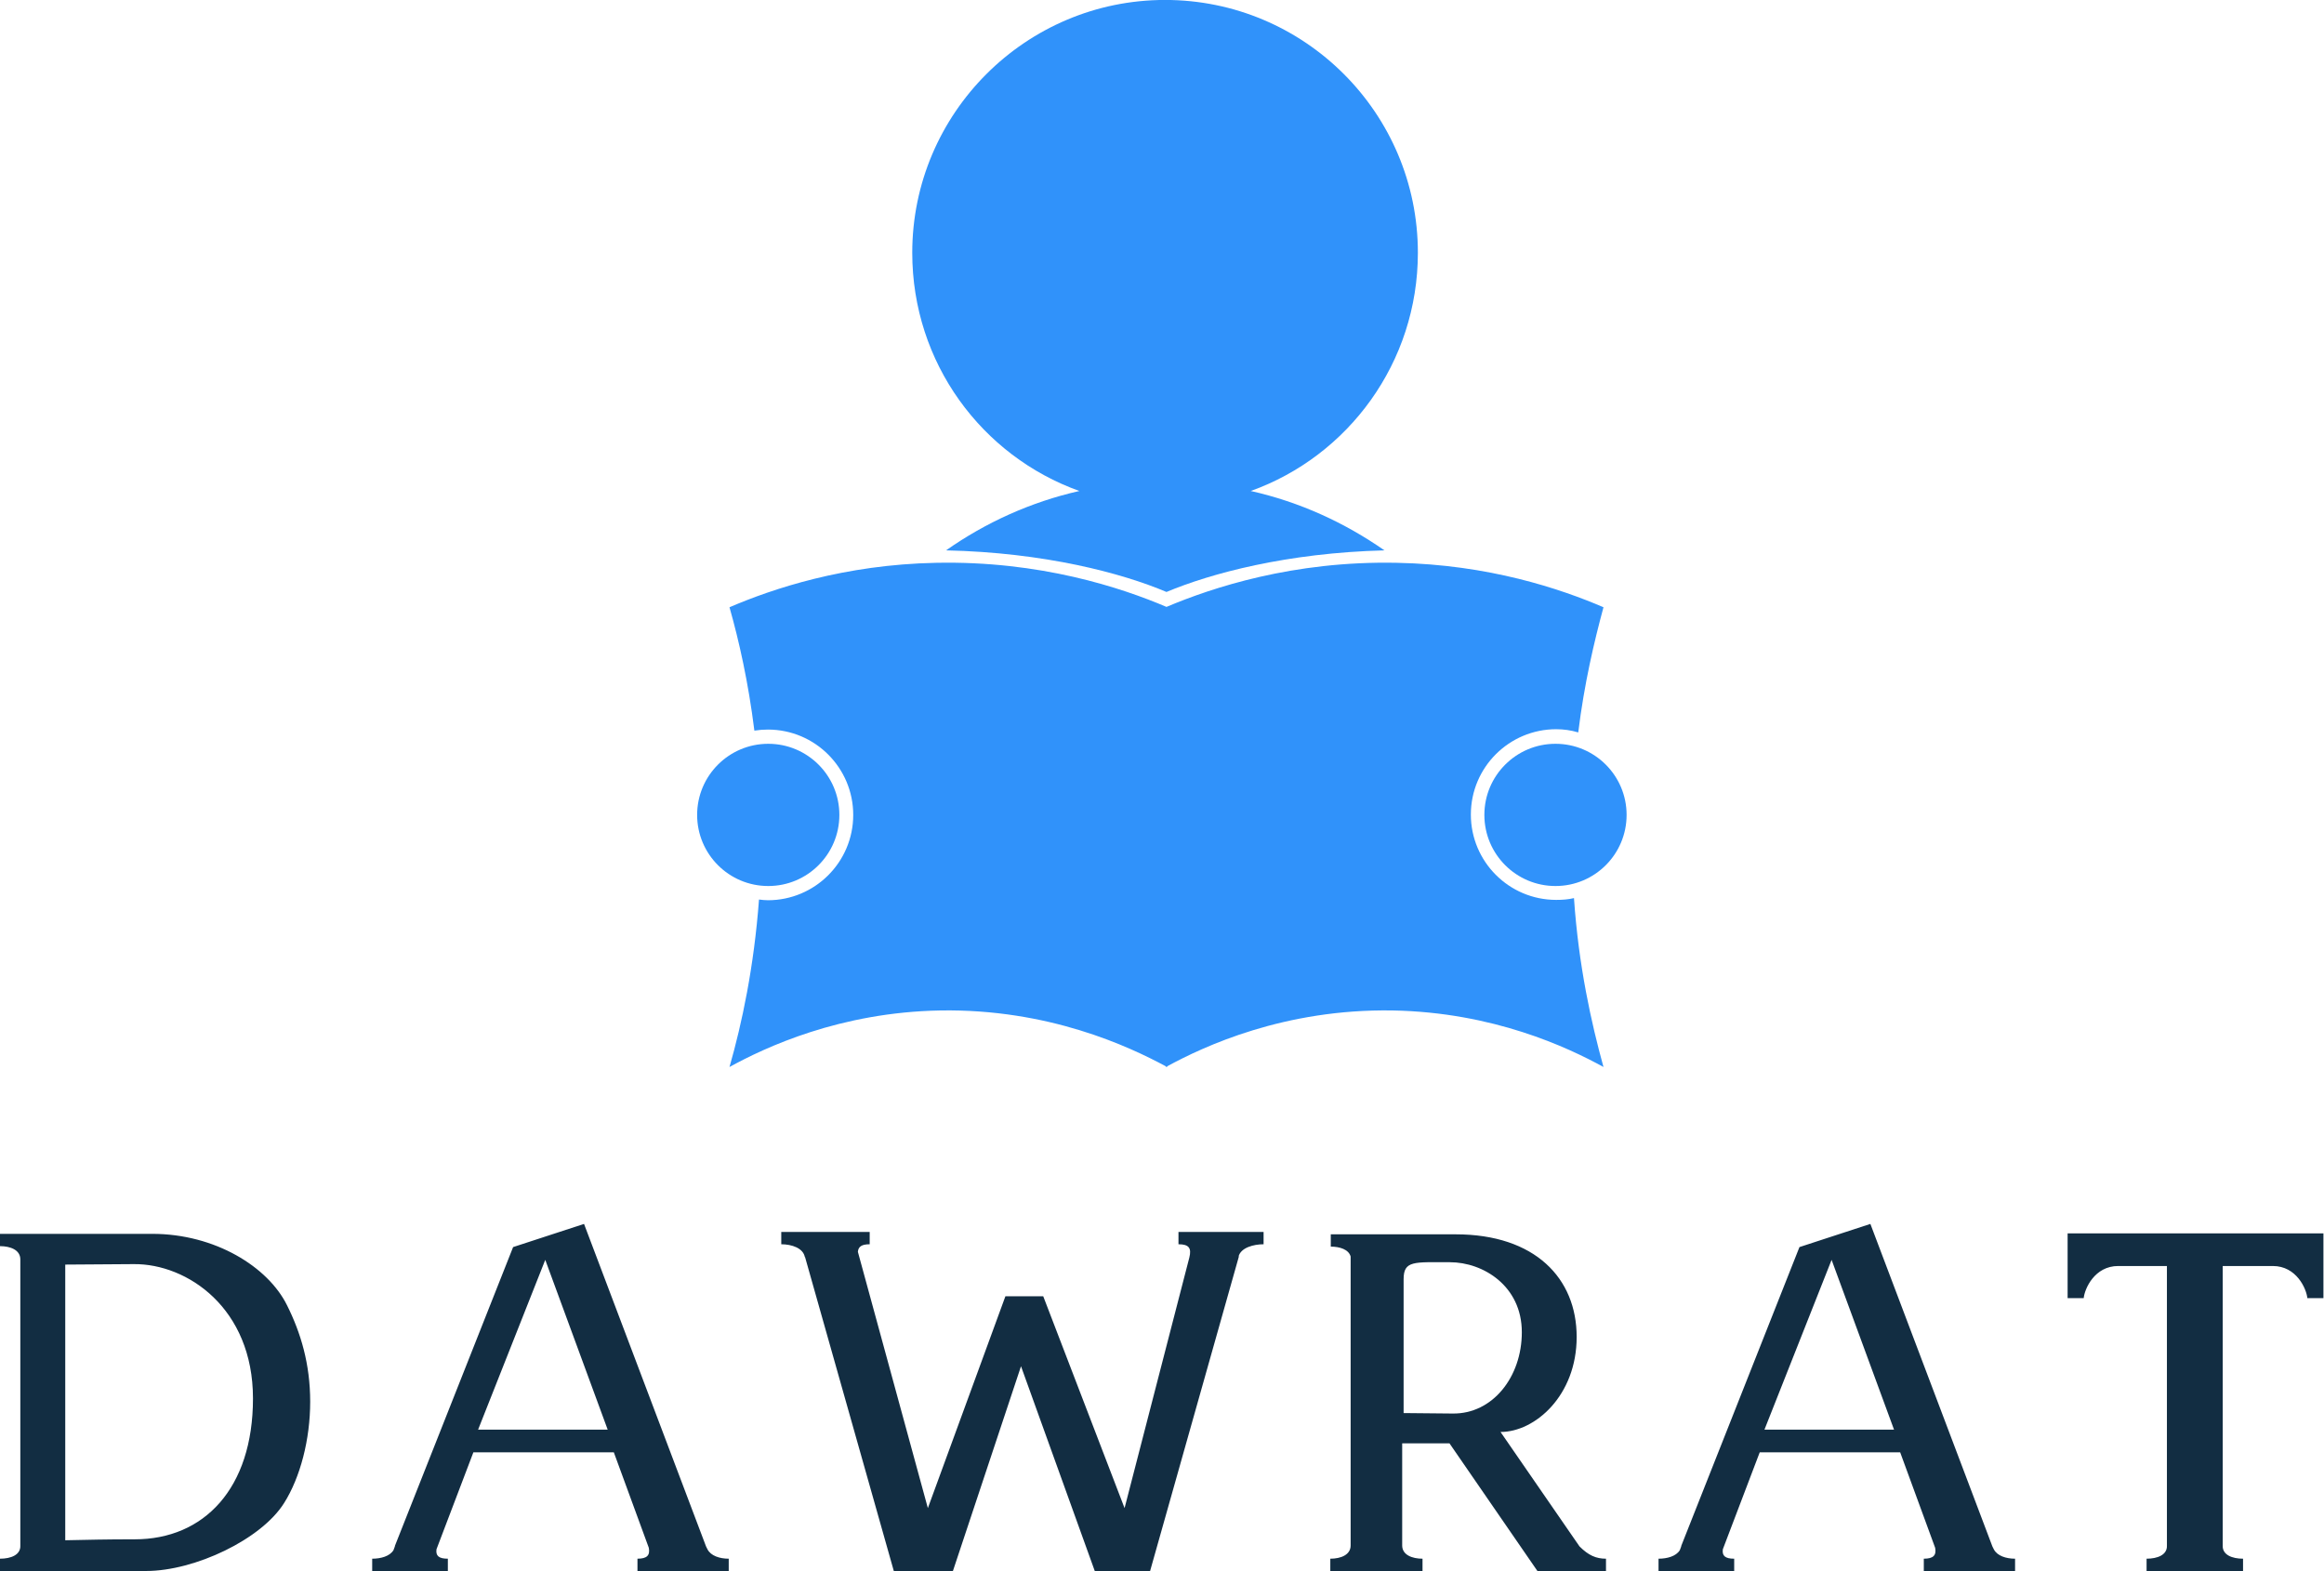 <svg xmlns:xlink="http://www.w3.org/1999/xlink" xmlns="http://www.w3.org/2000/svg" viewBox="0 0 300 202.814" preserveAspectRatio="xMidYMid meet" class="css-18yrpox" id="dedcefgg" width="300"  height="202.814" ><defs id="SvgjsDefs1380"></defs><g id="SvgjsG1381" featurekey="symbolFeature-0" transform="matrix(0.459,0,0,0.459,32.479,-48.615)" fill="#3092FA"><g xmlns="http://www.w3.org/2000/svg" class="st0" style="display: none;" fill="#3092FA"><rect class="st1" width="512" height="512" style="display: inline; stroke-miterlimit: 10;" stroke="#3092FA" fill="none" stroke-width="0.1px"></rect><line class="st1" x1="0" y1="496" x2="512" y2="496" style="display: inline; stroke-miterlimit: 10;" stroke="#3092FA" fill="none" stroke-width="0.1px"></line><line class="st1" x1="0" y1="480" x2="512" y2="480" style="display: inline; stroke-miterlimit: 10;" stroke="#3092FA" fill="none" stroke-width="0.1px"></line><line class="st1" x1="0" y1="464" x2="512" y2="464" style="display: inline; stroke-miterlimit: 10;" stroke="#3092FA" fill="none" stroke-width="0.1px"></line><line class="st1" x1="0" y1="448" x2="512" y2="448" style="display: inline; stroke-miterlimit: 10;" stroke="#3092FA" fill="none" stroke-width="0.1px"></line><line class="st1" x1="0" y1="432" x2="512" y2="432" style="display: inline; stroke-miterlimit: 10;" stroke="#3092FA" fill="none" stroke-width="0.1px"></line><line class="st1" x1="0" y1="416" x2="512" y2="416" style="display: inline; stroke-miterlimit: 10;" stroke="#3092FA" fill="none" stroke-width="0.1px"></line><line class="st1" x1="0" y1="400" x2="512" y2="400" style="display: inline; stroke-miterlimit: 10;" stroke="#3092FA" fill="none" stroke-width="0.1px"></line><line class="st1" x1="0" y1="384" x2="512" y2="384" style="display: inline; stroke-miterlimit: 10;" stroke="#3092FA" fill="none" stroke-width="0.1px"></line><line class="st1" x1="0" y1="368" x2="512" y2="368" style="display: inline; stroke-miterlimit: 10;" stroke="#3092FA" fill="none" stroke-width="0.1px"></line><line class="st1" x1="0" y1="352" x2="512" y2="352" style="display: inline; stroke-miterlimit: 10;" stroke="#3092FA" fill="none" stroke-width="0.1px"></line><line class="st1" x1="0" y1="336" x2="512" y2="336" style="display: inline; stroke-miterlimit: 10;" stroke="#3092FA" fill="none" stroke-width="0.1px"></line><line class="st1" x1="0" y1="320" x2="512" y2="320" style="display: inline; stroke-miterlimit: 10;" stroke="#3092FA" fill="none" stroke-width="0.1px"></line><line class="st1" x1="0" y1="304" x2="512" y2="304" style="display: inline; stroke-miterlimit: 10;" stroke="#3092FA" fill="none" stroke-width="0.1px"></line><line class="st1" x1="0" y1="288" x2="512" y2="288" style="display: inline; stroke-miterlimit: 10;" stroke="#3092FA" fill="none" stroke-width="0.1px"></line><line class="st1" x1="0" y1="272" x2="512" y2="272" style="display: inline; stroke-miterlimit: 10;" stroke="#3092FA" fill="none" stroke-width="0.1px"></line><line class="st1" x1="0" y1="256" x2="512" y2="256" style="display: inline; stroke-miterlimit: 10;" stroke="#3092FA" fill="none" stroke-width="0.1px"></line><line class="st1" x1="0" y1="240" x2="512" y2="240" style="display: inline; stroke-miterlimit: 10;" stroke="#3092FA" fill="none" stroke-width="0.1px"></line><line class="st1" x1="0" y1="224" x2="512" y2="224" style="display: inline; stroke-miterlimit: 10;" stroke="#3092FA" fill="none" stroke-width="0.1px"></line><line class="st1" x1="0" y1="208" x2="512" y2="208" style="display: inline; stroke-miterlimit: 10;" stroke="#3092FA" fill="none" stroke-width="0.1px"></line><line class="st1" x1="0" y1="192" x2="512" y2="192" style="display: inline; stroke-miterlimit: 10;" stroke="#3092FA" fill="none" stroke-width="0.1px"></line><line class="st1" x1="0" y1="176" x2="512" y2="176" style="display: inline; stroke-miterlimit: 10;" stroke="#3092FA" fill="none" stroke-width="0.1px"></line><line class="st1" x1="0" y1="160" x2="512" y2="160" style="display: inline; stroke-miterlimit: 10;" stroke="#3092FA" fill="none" stroke-width="0.1px"></line><line class="st1" x1="0" y1="144" x2="512" y2="144" style="display: inline; stroke-miterlimit: 10;" stroke="#3092FA" fill="none" stroke-width="0.1px"></line><line class="st1" x1="0" y1="128" x2="512" y2="128" style="display: inline; stroke-miterlimit: 10;" stroke="#3092FA" fill="none" stroke-width="0.1px"></line><line class="st1" x1="0" y1="112" x2="512" y2="112" style="display: inline; stroke-miterlimit: 10;" stroke="#3092FA" fill="none" stroke-width="0.1px"></line><line class="st1" x1="0" y1="96" x2="512" y2="96" style="display: inline; stroke-miterlimit: 10;" stroke="#3092FA" fill="none" stroke-width="0.1px"></line><line class="st1" x1="0" y1="80" x2="512" y2="80" style="display: inline; stroke-miterlimit: 10;" stroke="#3092FA" fill="none" stroke-width="0.1px"></line><line class="st1" x1="0" y1="64" x2="512" y2="64" style="display: inline; stroke-miterlimit: 10;" stroke="#3092FA" fill="none" stroke-width="0.1px"></line><line class="st1" x1="0" y1="48" x2="512" y2="48" style="display: inline; stroke-miterlimit: 10;" stroke="#3092FA" fill="none" stroke-width="0.1px"></line><line class="st1" x1="0" y1="32" x2="512" y2="32" style="display: inline; stroke-miterlimit: 10;" stroke="#3092FA" fill="none" stroke-width="0.1px"></line><line class="st1" x1="0" y1="16" x2="512" y2="16" style="display: inline; stroke-miterlimit: 10;" stroke="#3092FA" fill="none" stroke-width="0.1px"></line><line class="st1" x1="496" y1="0" x2="496" y2="512" style="display: inline; stroke-miterlimit: 10;" stroke="#3092FA" fill="none" stroke-width="0.1px"></line><line class="st1" x1="480" y1="0" x2="480" y2="512" style="display: inline; stroke-miterlimit: 10;" stroke="#3092FA" fill="none" stroke-width="0.1px"></line><line class="st1" x1="464" y1="0" x2="464" y2="512" style="display: inline; stroke-miterlimit: 10;" stroke="#3092FA" fill="none" stroke-width="0.1px"></line><line class="st1" x1="448" y1="0" x2="448" y2="512" style="display: inline; stroke-miterlimit: 10;" stroke="#3092FA" fill="none" stroke-width="0.1px"></line><line class="st1" x1="432" y1="0" x2="432" y2="512" style="display: inline; stroke-miterlimit: 10;" stroke="#3092FA" fill="none" stroke-width="0.1px"></line><line class="st1" x1="416" y1="0" x2="416" y2="512" style="display: inline; stroke-miterlimit: 10;" stroke="#3092FA" fill="none" stroke-width="0.1px"></line><line class="st1" x1="400" y1="0" x2="400" y2="512" style="display: inline; stroke-miterlimit: 10;" stroke="#3092FA" fill="none" stroke-width="0.1px"></line><line class="st1" x1="384" y1="0" x2="384" y2="512" style="display: inline; stroke-miterlimit: 10;" stroke="#3092FA" fill="none" stroke-width="0.1px"></line><line class="st1" x1="368" y1="0" x2="368" y2="512" style="display: inline; stroke-miterlimit: 10;" stroke="#3092FA" fill="none" stroke-width="0.1px"></line><line class="st1" x1="352" y1="0" x2="352" y2="512" style="display: inline; stroke-miterlimit: 10;" stroke="#3092FA" fill="none" stroke-width="0.1px"></line><line class="st1" x1="336" y1="0" x2="336" y2="512" style="display: inline; stroke-miterlimit: 10;" stroke="#3092FA" fill="none" stroke-width="0.1px"></line><line class="st1" x1="320" y1="0" x2="320" y2="512" style="display: inline; stroke-miterlimit: 10;" stroke="#3092FA" fill="none" stroke-width="0.1px"></line><line class="st1" x1="304" y1="0" x2="304" y2="512" style="display: inline; stroke-miterlimit: 10;" stroke="#3092FA" fill="none" stroke-width="0.1px"></line><line class="st1" x1="288" y1="0" x2="288" y2="512" style="display: inline; stroke-miterlimit: 10;" stroke="#3092FA" fill="none" stroke-width="0.1px"></line><line class="st1" x1="272" y1="0" x2="272" y2="512" style="display: inline; stroke-miterlimit: 10;" stroke="#3092FA" fill="none" stroke-width="0.1px"></line><line class="st1" x1="256" y1="0" x2="256" y2="512" style="display: inline; stroke-miterlimit: 10;" stroke="#3092FA" fill="none" stroke-width="0.1px"></line><line class="st1" x1="240" y1="0" x2="240" y2="512" style="display: inline; stroke-miterlimit: 10;" stroke="#3092FA" fill="none" stroke-width="0.1px"></line><line class="st1" x1="224" y1="0" x2="224" y2="512" style="display: inline; stroke-miterlimit: 10;" stroke="#3092FA" fill="none" stroke-width="0.1px"></line><line class="st1" x1="208" y1="0" x2="208" y2="512" style="display: inline; stroke-miterlimit: 10;" stroke="#3092FA" fill="none" stroke-width="0.1px"></line><line class="st1" x1="192" y1="0" x2="192" y2="512" style="display: inline; stroke-miterlimit: 10;" stroke="#3092FA" fill="none" stroke-width="0.1px"></line><line class="st1" x1="176" y1="0" x2="176" y2="512" style="display: inline; stroke-miterlimit: 10;" stroke="#3092FA" fill="none" stroke-width="0.1px"></line><line class="st1" x1="160" y1="0" x2="160" y2="512" style="display: inline; stroke-miterlimit: 10;" stroke="#3092FA" fill="none" stroke-width="0.1px"></line><line class="st1" x1="144" y1="0" x2="144" y2="512" style="display: inline; stroke-miterlimit: 10;" stroke="#3092FA" fill="none" stroke-width="0.1px"></line><line class="st1" x1="128" y1="0" x2="128" y2="512" style="display: inline; stroke-miterlimit: 10;" stroke="#3092FA" fill="none" stroke-width="0.1px"></line><line class="st1" x1="112" y1="0" x2="112" y2="512" style="display: inline; stroke-miterlimit: 10;" stroke="#3092FA" fill="none" stroke-width="0.1px"></line><line class="st1" x1="96" y1="0" x2="96" y2="512" style="display: inline; stroke-miterlimit: 10;" stroke="#3092FA" fill="none" stroke-width="0.1px"></line><line class="st1" x1="80" y1="0" x2="80" y2="512" style="display: inline; stroke-miterlimit: 10;" stroke="#3092FA" fill="none" stroke-width="0.1px"></line><line class="st1" x1="64" y1="0" x2="64" y2="512" style="display: inline; stroke-miterlimit: 10;" stroke="#3092FA" fill="none" stroke-width="0.1px"></line><line class="st1" x1="48" y1="0" x2="48" y2="512" style="display: inline; stroke-miterlimit: 10;" stroke="#3092FA" fill="none" stroke-width="0.1px"></line><line class="st1" x1="32" y1="0" x2="32" y2="512" style="display: inline; stroke-miterlimit: 10;" stroke="#3092FA" fill="none" stroke-width="0.1px"></line><line class="st1" x1="16" y1="0" x2="16" y2="512" style="display: inline; stroke-miterlimit: 10;" stroke="#3092FA" fill="none" stroke-width="0.1px"></line></g><g xmlns="http://www.w3.org/2000/svg" fill="#3092FA"><g fill="#3092FA"><path d="M366.9,359c-13.3,0-24-10.8-24-24c0-13.3,10.8-24,24-24c2.1,0,4.2,0.3,6.2,0.9c1.7-13.8,4.5-25.6,7.1-35.2    c-12.1-5.2-32.3-12-58.1-12.5c-29.2-0.6-52,7-64.8,12.4c-12.7-5.4-35.5-13-64.8-12.4c-25.8,0.5-46,7.3-58.1,12.5    c2.7,9.5,5.3,21.1,7,34.7c1.3-0.2,2.5-0.3,3.8-0.3c13.3,0,24,10.8,24,24c0,13.3-10.8,24-24,24c-0.9,0-1.6-0.1-2.5-0.2    c-1.4,18.9-4.8,34.9-8.3,47.1c10-5.5,31-15.4,59.3-15.9c30.4-0.5,53,10.1,63.4,15.7c0,0.1,0,0.2,0,0.2c0.1,0,0.2-0.1,0.2-0.1    l0.2,0.1c0-0.1,0-0.2,0-0.2c10.3-5.6,32.9-16.2,63.4-15.7c28.3,0.5,49.3,10.4,59.3,15.9c-3.4-12.3-7-28.4-8.3-47.5    C370.2,358.9,368.6,359,366.9,359z" fill="#3092FA"></path><circle cx="366.7" cy="335.1" r="20" fill="#3092FA"></circle><circle cx="145.3" cy="335.1" r="20" fill="#3092FA"></circle></g><g fill="#3092FA"><path d="M232.8,244c-13.7,3.1-26.4,8.9-37.5,16.7c27.7,0.6,49.5,6.4,62,11.7c12.4-5.2,33.8-11,61.3-11.7    c-11.2-7.8-23.8-13.6-37.6-16.7c27.4-9.8,47-36.1,47-67c0-39.3-31.9-71.1-71.1-71.1s-71.1,31.9-71.1,71.1    C185.8,208,205.4,234.2,232.8,244z" fill="#3092FA"></path></g></g></g><g id="SvgjsG1382" featurekey="nameFeature-0" transform="matrix(1.526,0,0,1.526,-1.832,141.454)" fill="#122D42"><path d="M25.48 17.72 c1.16 2.32 1.96 4.96 1.96 8.16 s-0.84 6.4 -2.2 8.56 c-1.92 3.08 -7.56 5.76 -11.68 5.76 l-12.36 0 l0 -1.04 c0.92 0 1.76 -0.32 1.72 -1.12 l0 -24.2 c0 -0.8 -0.84 -1.12 -1.72 -1.12 l0 -1.04 l12.88 0 c5.32 0 9.8 2.8 11.4 6.04 z M12.6 37.52 c5.84 0 10 -4.28 10 -11.92 s-5.56 -11.4 -10.08 -11.36 l-5.8 0.04 l0 23.32 c2.04 -0.04 3.36 -0.08 5.88 -0.08 z M61.045 38.36 c0.28 0.56 1.04 0.8 1.8 0.8 l0 1.04 l-7.72 0 l0 -1.04 c0.8 0 1.08 -0.28 0.96 -0.92 l-2.96 -8.08 l-11.88 0 l-3.12 8.2 c-0.08 0.56 0.2 0.8 0.96 0.8 l0 1.04 l-6.4 0 l0 -1.04 c0.72 0 1.48 -0.2 1.8 -0.72 l0.12 -0.32 l0 -0.08 l0 0.04 l10 -25.28 l6 -1.96 l10.32 27.28 l0 -0.08 l0 0.08 z M41.645 28.24 l10.96 0 l-5.28 -14.36 z M108.09 11.52 l0 1.04 c-0.84 0 -1.92 0.28 -2.12 1.04 l0.04 -0.04 l-7.52 26.64 l-4.68 0 l-6.24 -17.32 l-5.76 17.32 l-5 0 l-7.52 -26.6 l0 0.08 c-0.12 -0.8 -1.12 -1.12 -2 -1.12 l0 -1.04 l7.48 0 l0 1.04 c-0.68 0 -0.96 0.2 -1 0.64 l5.92 21.68 l6.56 -17.92 l3.2 0 l6.88 17.92 l5.48 -21.2 c0.2 -0.8 -0.04 -1.12 -0.92 -1.12 l0 -1.04 l7.2 0 z M105.97 13.6 l0 0.08 l0 -0.08 z M134.815 38.12 c0.76 0.76 1.4 1.04 2.24 1.04 l0 1.04 l-5.8 0 l-7.44 -10.8 l-4 0 l0 8.64 c0 0.8 0.84 1.12 1.72 1.12 l0 1.04 l-7.8 0 l0 -1.04 c0.88 0 1.72 -0.32 1.72 -1.12 l0 -24.44 c-0.16 -0.6 -0.92 -0.84 -1.68 -0.84 l0 -1.04 l10.56 0 c6.72 0 10.24 3.72 10.24 8.68 s-3.52 8.04 -6.44 8.04 z M124.095 26.88 c3.36 0.04 5.84 -3.08 5.84 -6.88 c0 -3.92 -3.28 -5.92 -6.08 -5.92 c-3.04 0 -3.92 -0.16 -3.92 1.44 l0 11.32 z M169.86 38.36 c0.28 0.56 1.04 0.8 1.8 0.8 l0 1.04 l-7.72 0 l0 -1.04 c0.8 0 1.08 -0.28 0.96 -0.92 l-2.96 -8.08 l-11.88 0 l-3.12 8.2 c-0.08 0.56 0.2 0.8 0.96 0.8 l0 1.04 l-6.4 0 l0 -1.04 c0.72 0 1.48 -0.2 1.8 -0.72 l0.12 -0.32 l0 -0.08 l0 0.04 l10 -25.28 l6 -1.96 l10.32 27.28 l0 -0.08 l0 0.08 z M150.46 28.24 l10.96 0 l-5.28 -14.36 z M176.105 11.64 l21.64 0 l0 5.48 l-1.36 0 c-0.08 -0.8 -0.92 -2.72 -2.92 -2.72 l-4.24 0 l0 23.64 c-0.04 0.8 0.8 1.12 1.72 1.12 l0 1.04 l-8.16 0 l0 -1.04 c0.92 0 1.76 -0.32 1.72 -1.12 l0 -23.64 l-4.12 0 c-2 0 -2.84 1.92 -2.92 2.72 l-1.36 0 l0 -5.48 z" fill="#122D42"></path></g></svg>